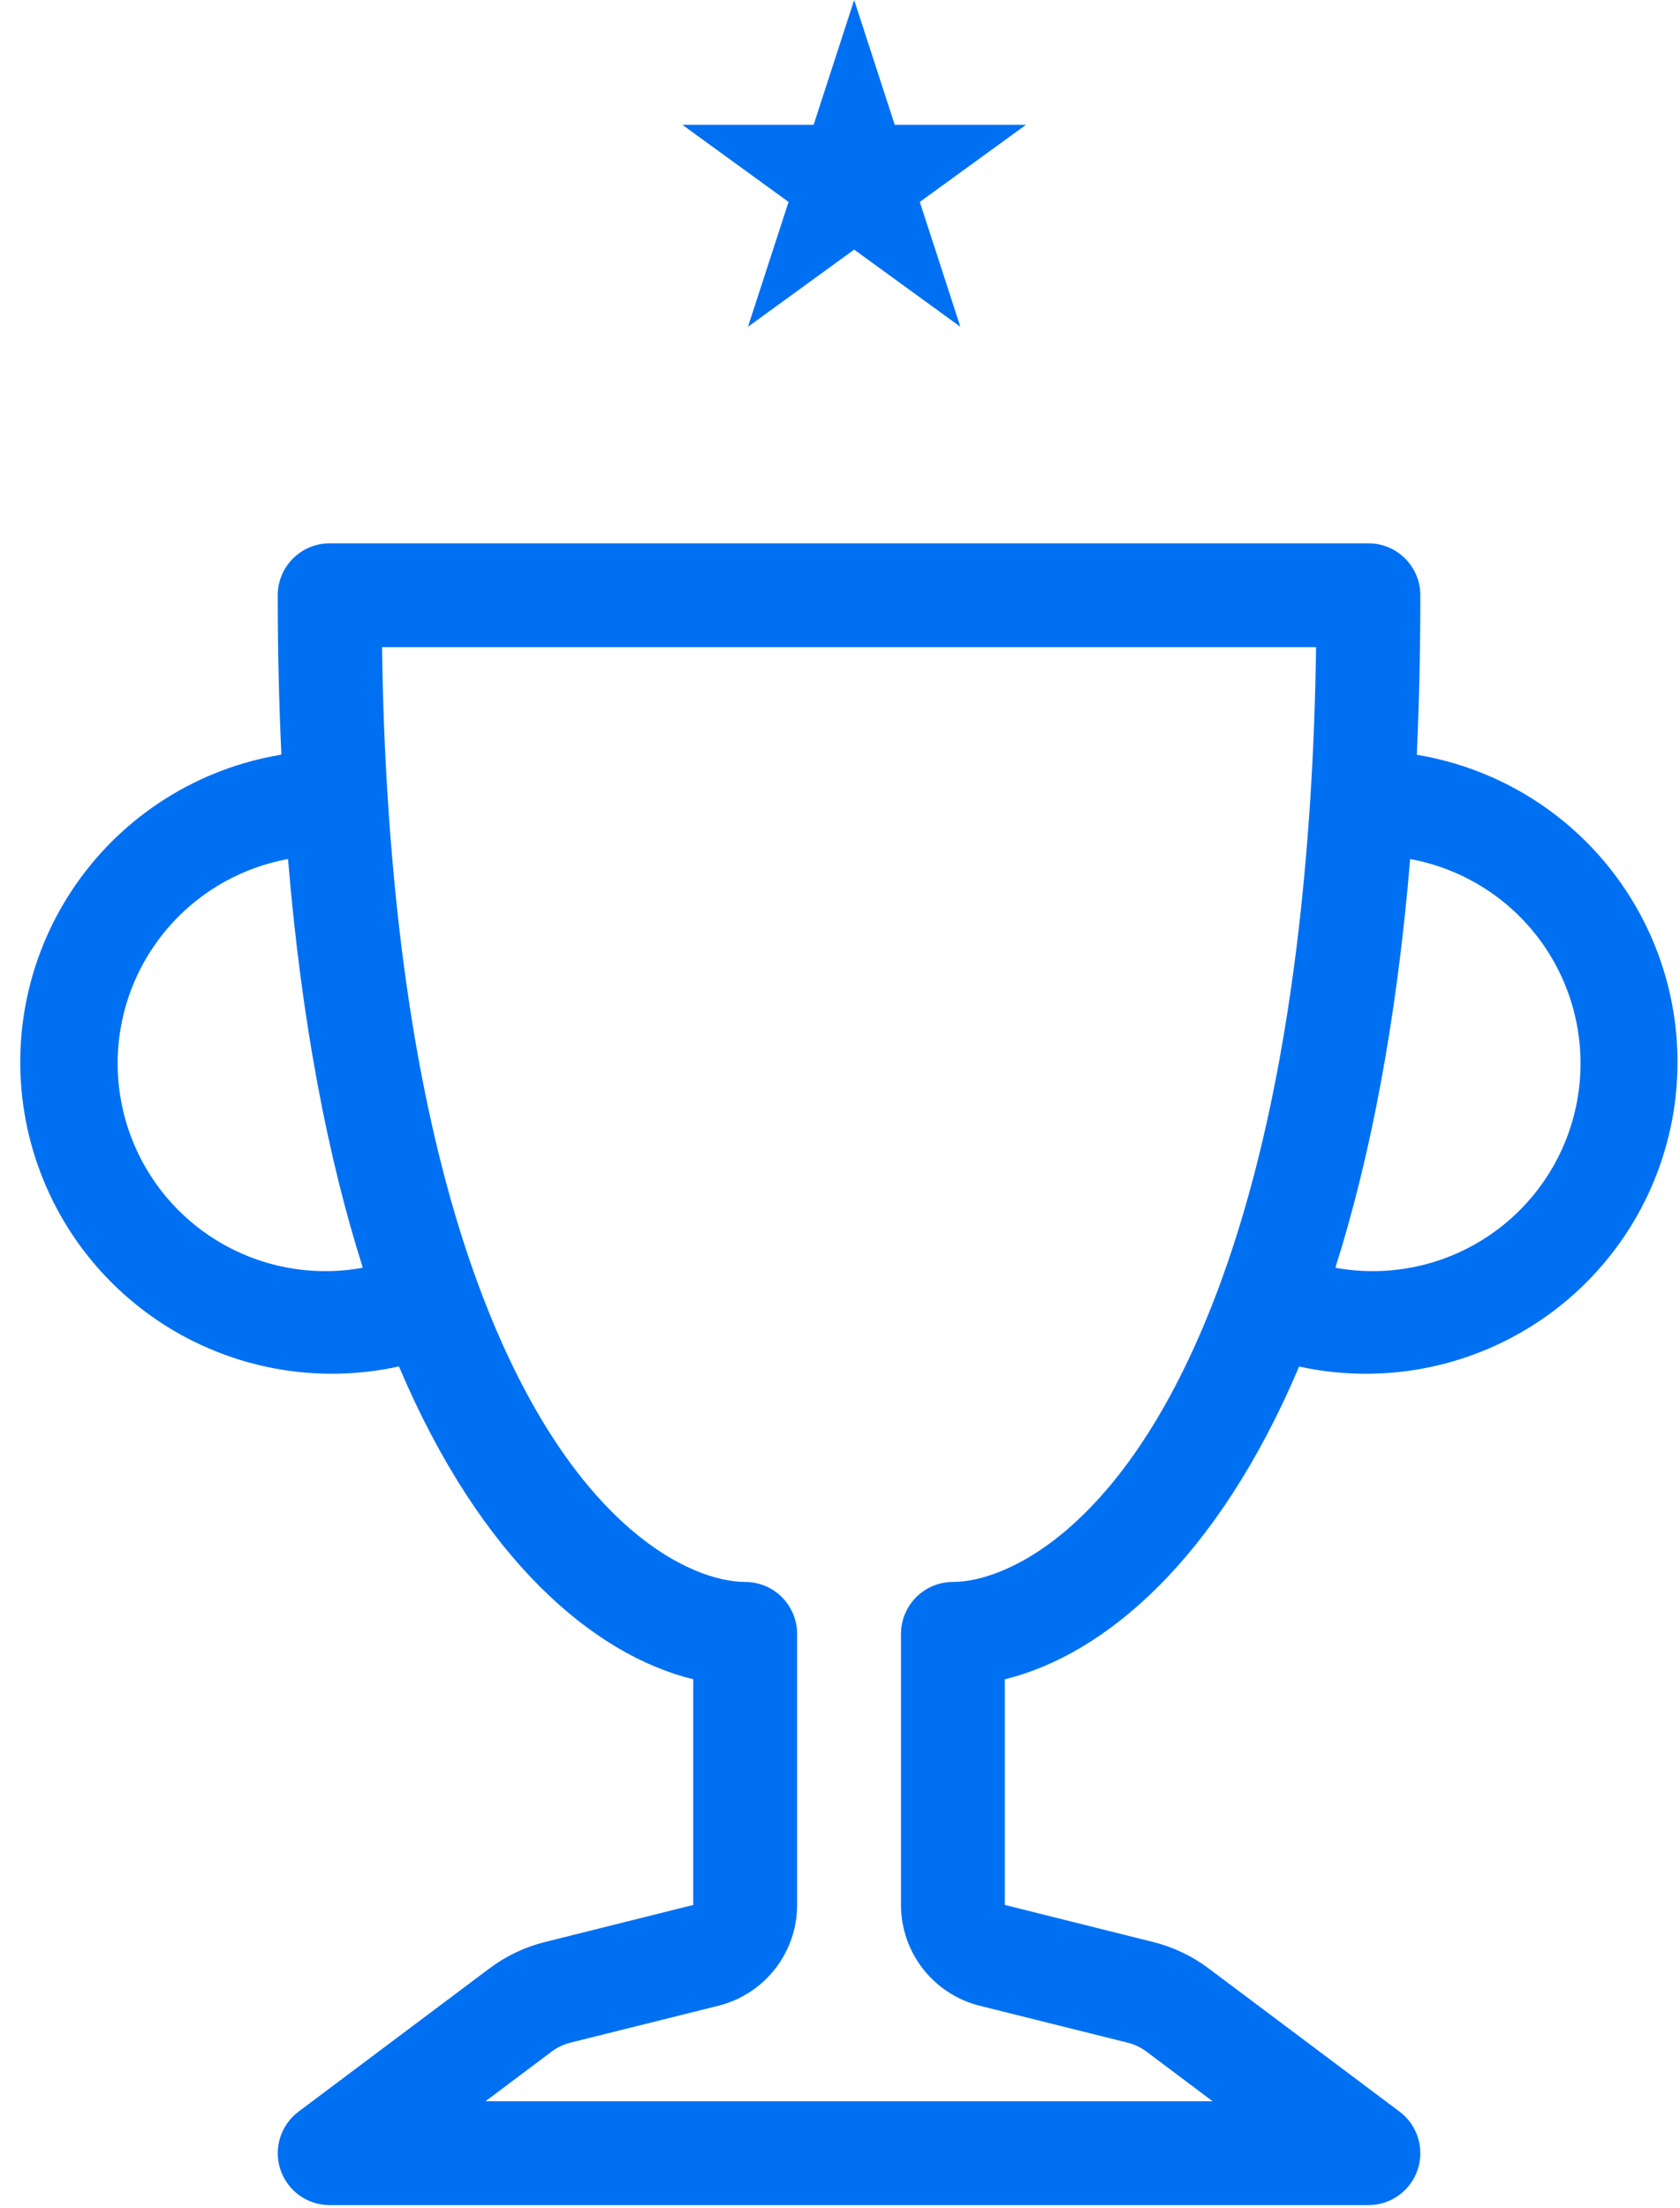 <svg width="70" height="92" viewBox="0 0 70 92" fill="none" xmlns="http://www.w3.org/2000/svg">
<g clip-path="url(#clip0_145_61)">
<path fill-rule="evenodd" clip-rule="evenodd" d="M11.572 24.804C11.572 24.23 11.8 23.68 12.206 23.274C12.612 22.868 13.163 22.64 13.736 22.64H57.017C57.591 22.64 58.141 22.868 58.547 23.274C58.953 23.68 59.181 24.23 59.181 24.804C59.181 27.132 59.129 29.348 59.034 31.452C60.744 31.735 62.38 32.358 63.846 33.283C65.311 34.209 66.577 35.419 67.567 36.841C68.558 38.264 69.254 39.87 69.614 41.566C69.974 43.261 69.99 45.012 69.663 46.714C69.335 48.416 68.671 50.036 67.707 51.477C66.744 52.918 65.502 54.152 64.054 55.105C62.606 56.059 60.983 56.712 59.278 57.028C57.574 57.344 55.823 57.315 54.13 56.944C50.711 65.016 46.002 68.963 41.869 69.976V79.38L48.036 80.921C48.876 81.129 49.668 81.505 50.36 82.025L58.315 87.993C58.679 88.266 58.947 88.646 59.082 89.079C59.218 89.513 59.213 89.978 59.07 90.409C58.926 90.84 58.651 91.214 58.282 91.48C57.914 91.746 57.471 91.888 57.017 91.888H13.736C13.282 91.888 12.84 91.746 12.471 91.48C12.103 91.214 11.827 90.84 11.684 90.409C11.54 89.978 11.536 89.513 11.671 89.079C11.806 88.646 12.075 88.266 12.438 87.993L20.393 82.025C21.085 81.505 21.878 81.129 22.717 80.921L28.885 79.38V69.976C24.751 68.963 20.043 65.016 16.623 56.94C14.929 57.313 13.178 57.343 11.472 57.029C9.766 56.714 8.14 56.06 6.691 55.107C5.242 54.153 3.998 52.919 3.034 51.477C2.07 50.035 1.405 48.414 1.077 46.711C0.75 45.007 0.767 43.255 1.128 41.558C1.489 39.861 2.186 38.254 3.179 36.831C4.171 35.409 5.439 34.199 6.906 33.275C8.374 32.35 10.012 31.729 11.724 31.447C11.622 29.234 11.572 27.019 11.572 24.804V24.804ZM12.001 35.797C9.743 36.21 7.741 37.504 6.436 39.393C5.131 41.282 4.63 43.612 5.044 45.871C5.457 48.129 6.75 50.131 8.639 51.436C10.529 52.74 12.859 53.241 15.117 52.828C13.676 48.283 12.572 42.674 12.001 35.797V35.797ZM55.641 52.828C57.899 53.241 60.229 52.74 62.118 51.436C64.007 50.131 65.301 48.129 65.714 45.871C66.127 43.612 65.626 41.282 64.322 39.393C63.017 37.504 61.015 36.21 58.757 35.797C58.181 42.679 57.077 48.283 55.641 52.828ZM15.918 26.968C15.948 29.206 16.03 31.322 16.16 33.326C16.723 42.103 18.138 48.673 19.926 53.525C23.665 63.67 28.815 65.92 31.049 65.92C31.623 65.92 32.173 66.148 32.579 66.554C32.985 66.96 33.213 67.51 33.213 68.084V79.38C33.213 80.345 32.89 81.282 32.297 82.043C31.703 82.804 30.872 83.344 29.936 83.579L23.765 85.119C23.484 85.189 23.221 85.314 22.99 85.487L20.229 87.56H50.525L47.764 85.487C47.531 85.314 47.266 85.189 46.984 85.119L40.817 83.579C39.881 83.344 39.05 82.804 38.457 82.043C37.863 81.282 37.541 80.345 37.541 79.38V68.084C37.541 67.51 37.769 66.96 38.175 66.554C38.58 66.148 39.131 65.92 39.705 65.92C41.938 65.92 47.088 63.67 50.828 53.525C52.615 48.677 54.031 42.099 54.593 33.326C54.723 31.322 54.805 29.206 54.836 26.968H15.918V26.968Z" fill="#0070F3"/>
</g>
<path d="M35.59 0L37.28 5.201L42.749 5.201L38.325 8.415L40.015 13.617L35.59 10.402L31.166 13.617L32.856 8.415L28.432 5.201L33.901 5.201L35.59 0Z" fill="#0070F3"/>
<defs>
<clipPath id="clip0_145_61">
<rect width="69.249" height="69.249" fill="white" transform="translate(0.752 22.64)"/>
</clipPath>
</defs>
</svg>
